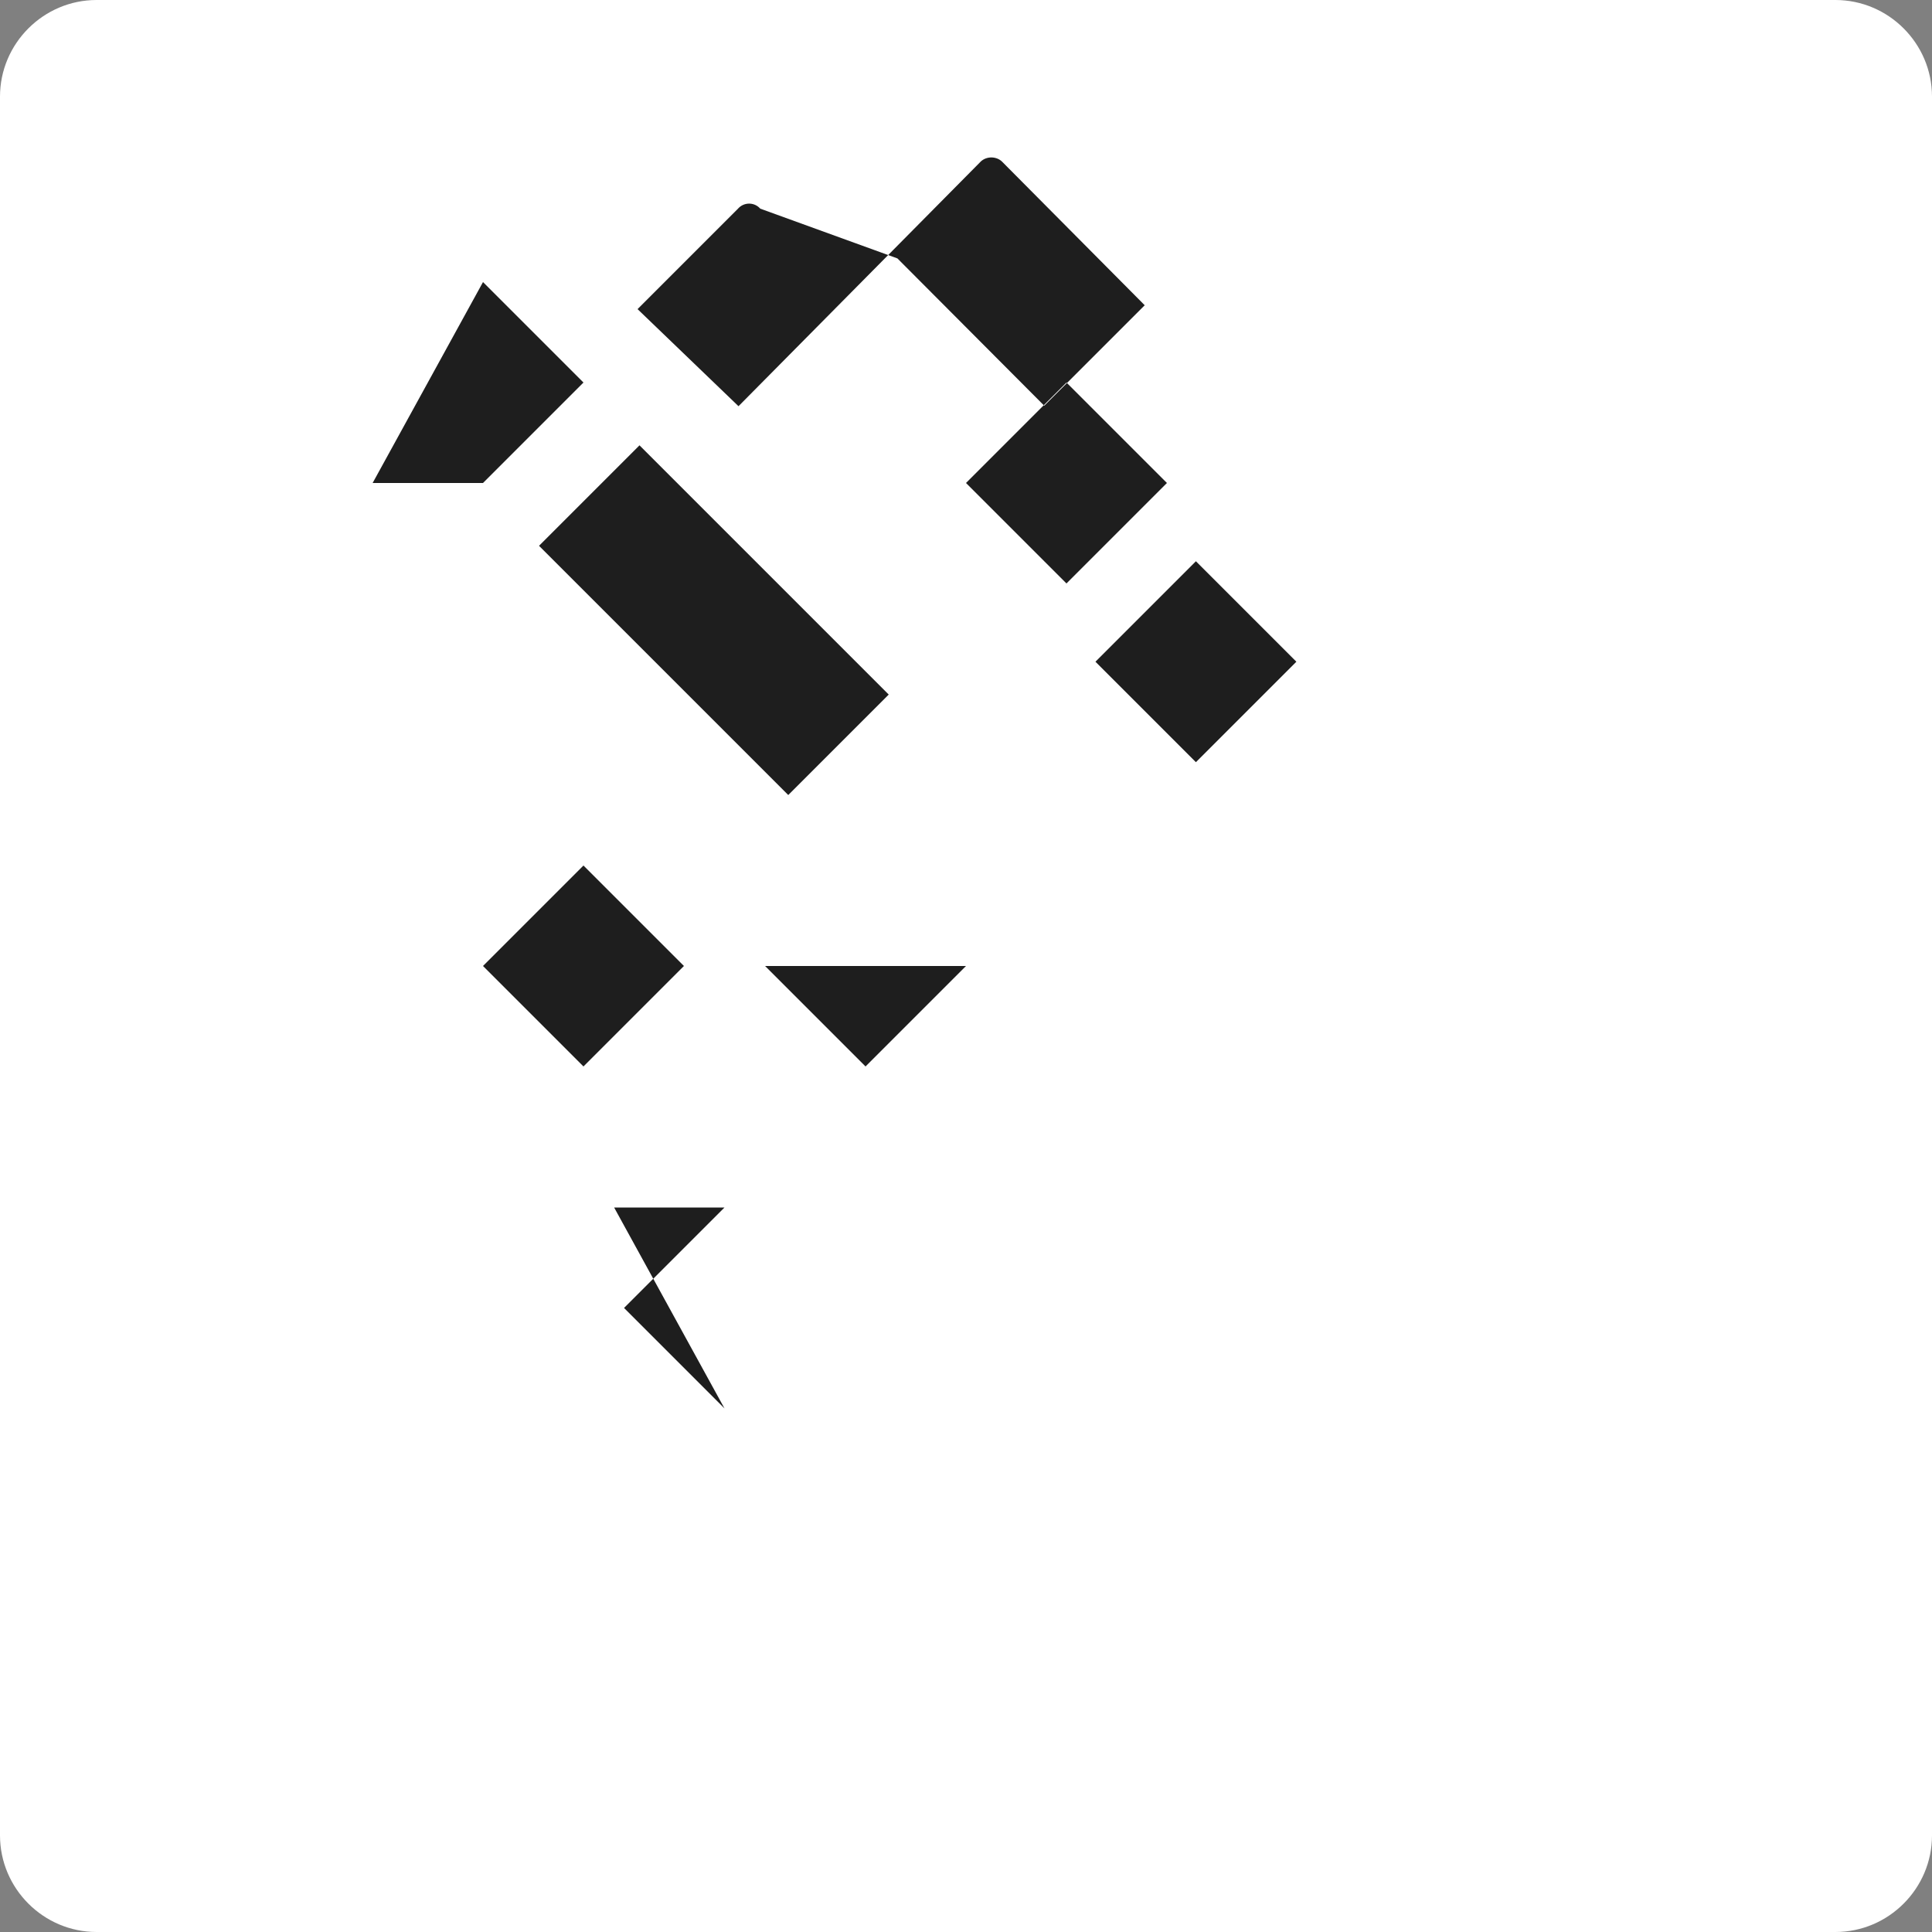 <svg xmlns="http://www.w3.org/2000/svg" viewBox="0 0 128 128" width="128px" height="128px">
  <rect x="0" y="0" width="128" height="128" fill="#808080" stroke="none"/>
  <path fill="#FFF" d="M6.4 0h115.2c3.52 0 6.4 2.88 6.4 6.4v115.2c0 3.52-2.88 6.4-6.4 6.4H6.4C2.88 128 0 125.12 0 121.6V6.4C0 2.88 2.88 0 6.4 0z"/>
  <path fill="#FFF" d="M16 16h96v96H16z"/>
  <path fill="#1E1E1E" d="M59.456 17.12l9.728 9.76 6.656-6.656L66.4 10.72c-.384-.384-1.056-.384-1.44 0L48.928 26.912 42.24 20.48l6.656-6.656a.98.98 0 0 1 1.472 0zM35.712 36.16l6.656-6.656 16.512 16.512-6.656 6.656zm36.864 7.68l6.656-6.656 6.656 6.656-6.656 6.656zM32 64l6.656-6.656 6.656 6.656L38.656 70.656zM64 32l6.656-6.656 6.656 6.656L70.656 38.656zm0 32l-6.656 6.656-6.656-6.656L57.344 64zm-32-32l6.656-6.656-6.656-6.656L24.688 32zm16 48l-6.656 6.656 6.656 6.656L40.688 80z"/>
</svg>
